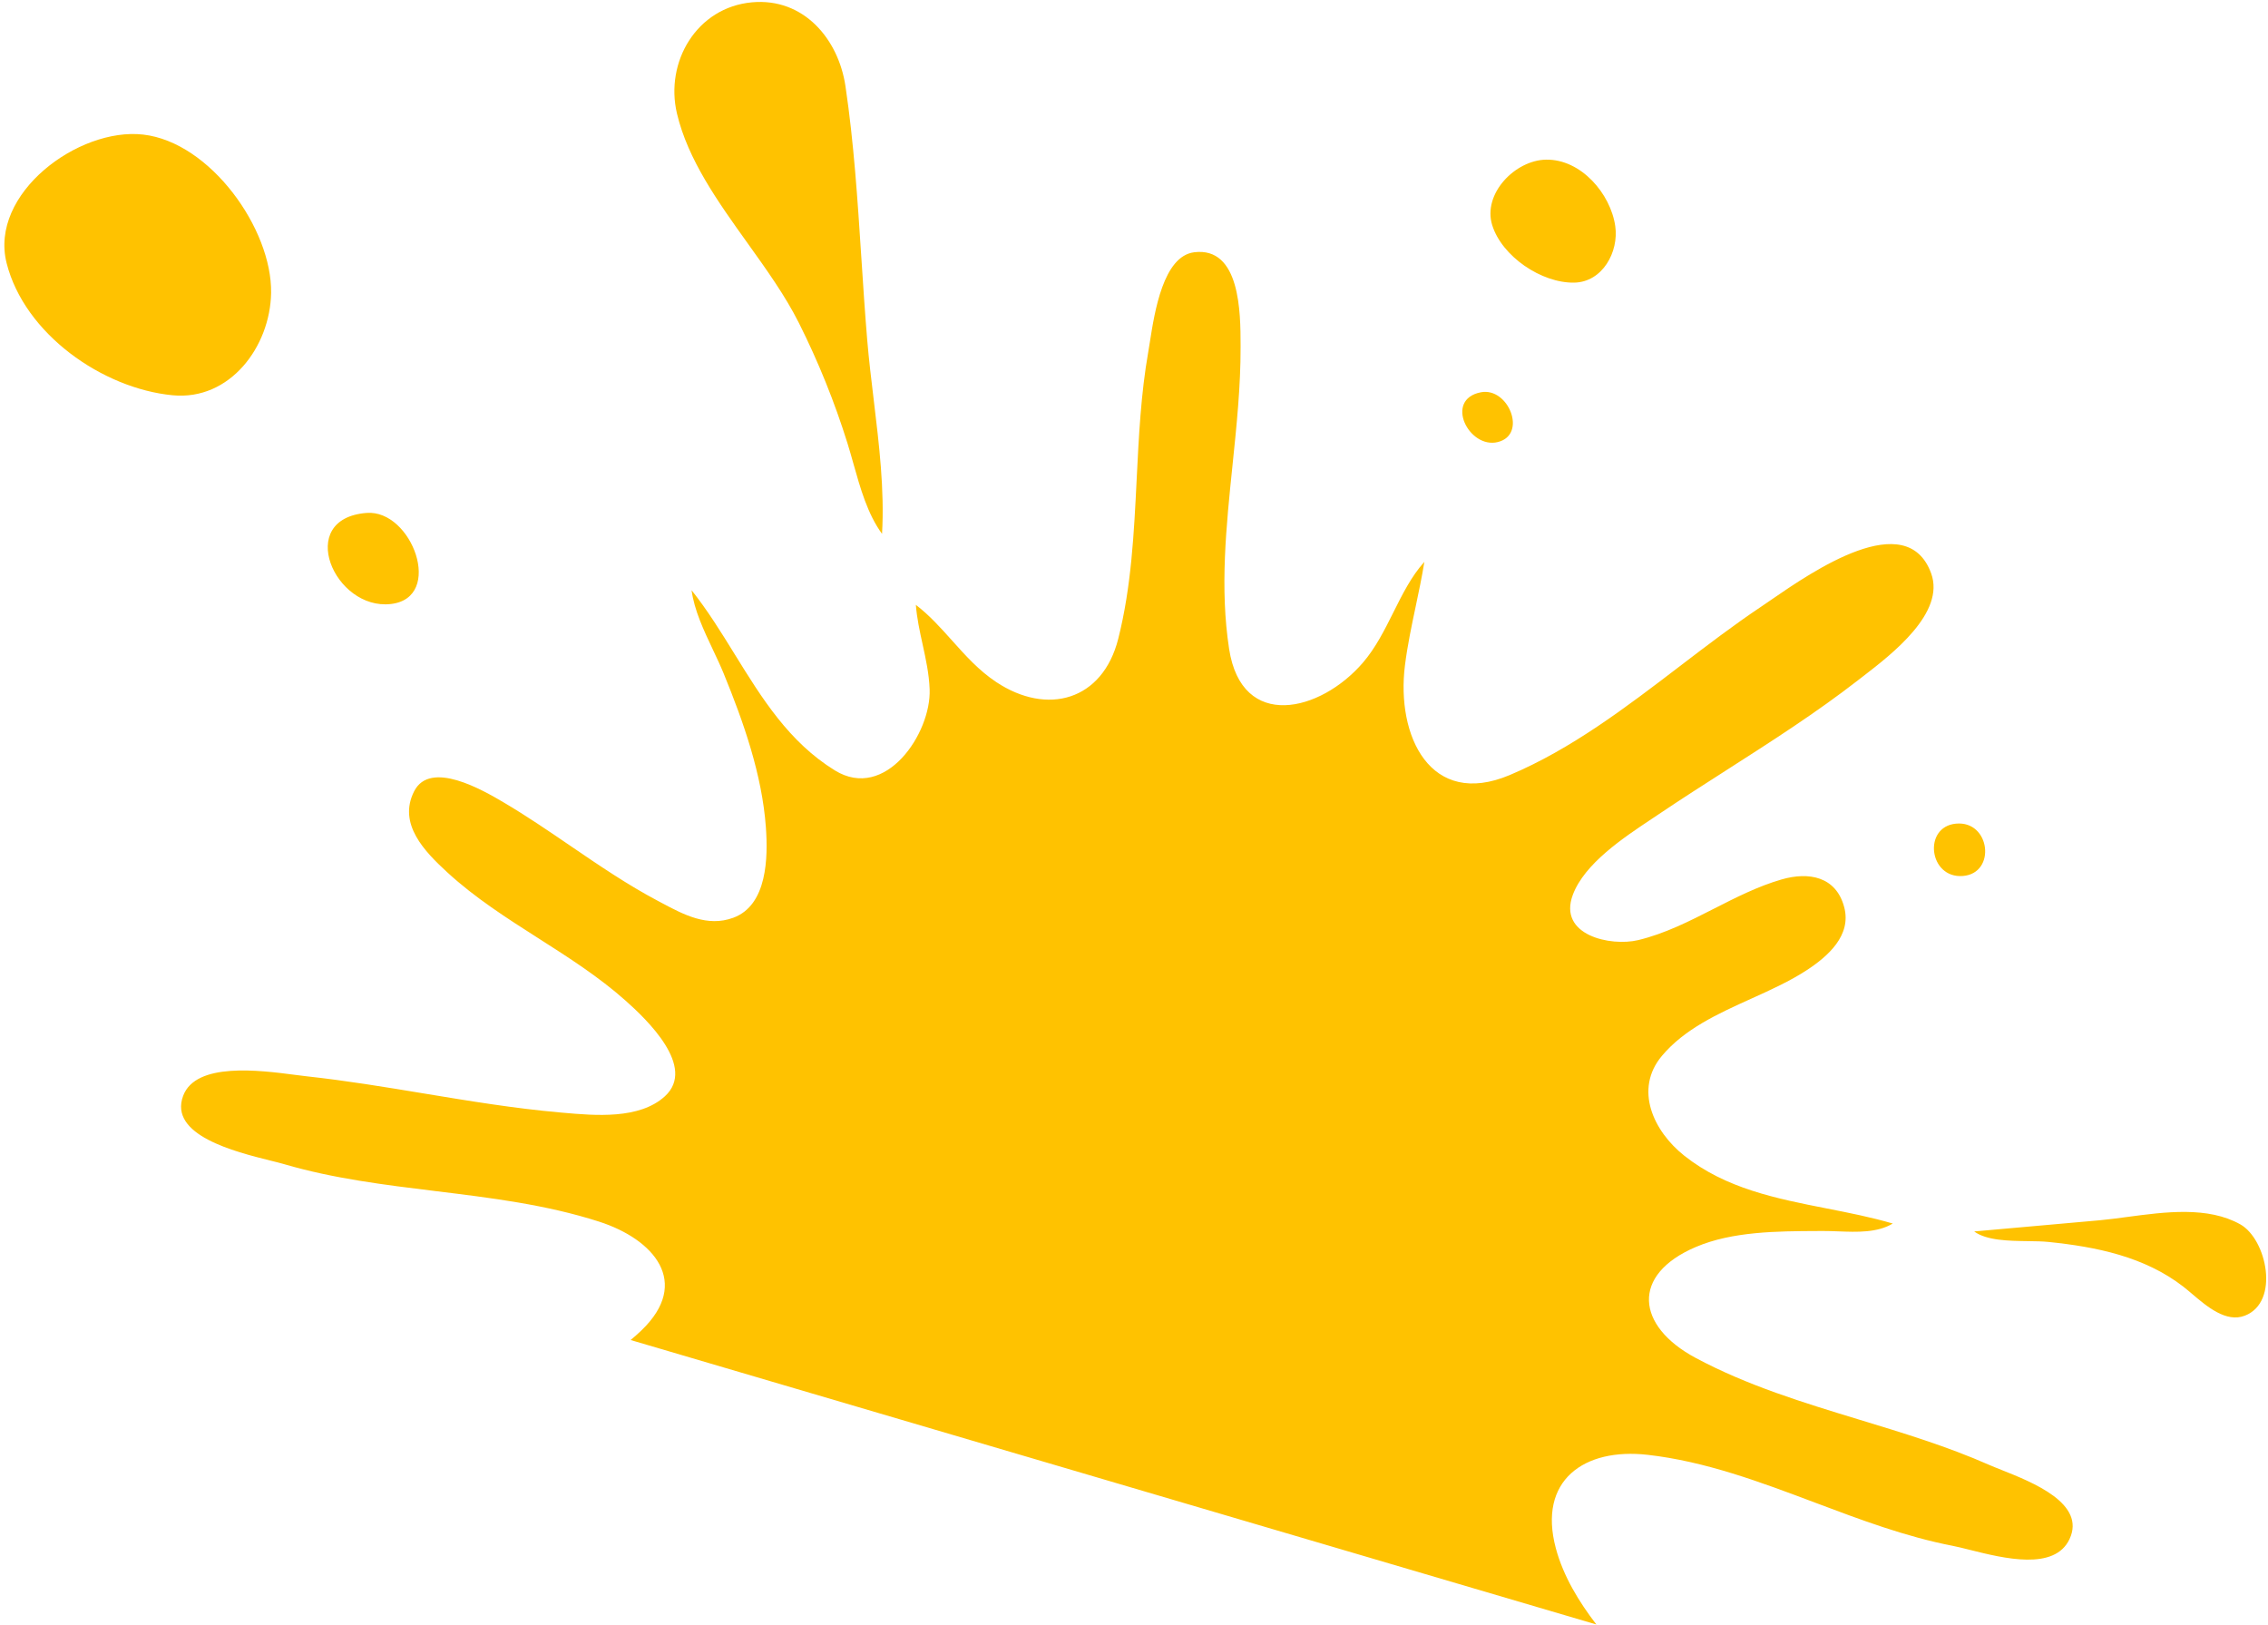 <svg width="490" height="351" viewBox="0 0 490 351" fill="none" xmlns="http://www.w3.org/2000/svg">
    <path fill-rule="evenodd" clip-rule="evenodd" d="M334.019 34.488C327.346 34.602 320.285 41.843 322.387 48.626C324.476 55.367 333.028 61.184 340.107 61.054C346.215 60.943 349.775 54.418 348.976 48.85C347.972 41.849 341.584 34.358 334.019 34.488ZM188.767 86.381L188.767 86.377L188.767 86.371L188.766 86.365C188.24 82.008 187.718 77.682 187.361 73.431C186.866 67.543 186.48 61.611 186.094 55.668L186.093 55.655C185.287 43.257 184.477 30.809 182.661 18.606C181.145 8.429 173.634 -0.514 162.47 0.499C150.537 1.582 143.609 13.366 146.261 24.542C148.633 34.539 155.11 43.583 161.508 52.519L161.509 52.52L161.511 52.523C165.609 58.247 169.675 63.926 172.61 69.781C176.812 78.162 180.311 86.831 183.103 95.775C183.545 97.189 183.959 98.663 184.38 100.16L184.387 100.184C185.874 105.473 187.442 111.052 190.563 115.323C191.117 105.861 189.934 96.048 188.767 86.381ZM199.318 139.144C198.703 136.339 198.091 133.541 197.871 130.662C200.803 132.905 203.245 135.634 205.696 138.374L205.697 138.375C208.585 141.604 211.487 144.848 215.222 147.33C226.251 154.659 238.218 151.363 241.597 137.988C244.428 126.781 245.003 115.151 245.577 103.527C246.034 94.292 246.49 85.06 248.078 76.045C248.186 75.434 248.299 74.713 248.424 73.911C249.457 67.326 251.34 55.332 257.996 54.496C267.991 53.241 268.015 67.69 268.027 74.495L268.027 74.496L268.028 74.98C268.051 83.427 267.169 91.951 266.285 100.488L266.285 100.489C264.91 113.766 263.533 127.077 265.549 140.184C268.287 157.967 285.282 153.827 294.459 143.146C297.212 139.942 299.14 136.082 301.048 132.263L301.05 132.258C303.009 128.336 304.946 124.458 307.733 121.376C307.211 124.604 306.537 127.798 305.862 130.993L305.861 130.998C304.97 135.216 304.08 139.436 303.538 143.738C301.618 158.994 309.03 174.659 326.168 167.432C339.496 161.811 351.299 152.796 362.983 143.87C368.808 139.421 374.603 134.994 380.543 131.022C380.813 130.842 381.104 130.645 381.414 130.432C381.787 130.177 382.188 129.901 382.614 129.608L382.619 129.604C391.617 123.407 411.94 109.409 417.219 123.844C420.338 132.373 408.786 141.273 402.528 146.094L402.528 146.094L402.519 146.101L402.509 146.108L402.377 146.21L401.89 146.585L401.479 146.905C392.434 153.934 382.708 160.157 373.005 166.365L373.005 166.366L372.967 166.39C368.078 169.517 363.196 172.641 358.411 175.863L357.982 176.15L357.213 176.664L356.801 176.939L356.788 176.947C350.667 181.021 342.335 186.566 339.813 193.289C336.521 202.068 348.009 204.509 353.927 203.084C359.712 201.691 364.993 199 370.279 196.307L370.281 196.306L370.287 196.304L370.288 196.303C375.039 193.882 379.793 191.46 384.916 189.978C390.774 188.283 396.691 189.326 398.445 195.985C400.051 202.082 394.914 206.59 390.366 209.566C386.717 211.953 382.547 213.84 378.346 215.74L378.343 215.741C371.194 218.975 363.956 222.25 359.046 228.103C353.008 235.3 357.202 244.346 363.867 249.639C372.839 256.766 383.796 258.919 394.731 261.068L394.744 261.07L394.744 261.071C399.535 262.012 404.322 262.953 408.935 264.312C405.597 266.324 401.213 266.157 397.145 266.001L397.137 266.001C396.008 265.958 394.904 265.916 393.853 265.921L392.534 265.927C383.969 265.966 374.294 266.009 366.405 269.365C352.243 275.39 353.544 286.474 366.307 293.316C377.488 299.311 389.643 303.009 401.792 306.706L401.793 306.706C411.271 309.591 420.746 312.474 429.753 316.446C430.487 316.769 431.401 317.132 432.425 317.539L432.432 317.542L432.434 317.543C439.182 320.224 450.708 324.803 447.124 332.47C443.894 339.38 432.901 336.633 425.613 334.812L425.613 334.812C424.176 334.453 422.884 334.129 421.823 333.923C411.678 331.954 401.91 328.278 392.142 324.601C380.307 320.147 368.471 315.692 355.961 314.272C342.302 312.721 332.18 319.731 336.143 334.486C337.759 340.502 341.117 346.013 344.896 350.926L136.247 289.475C137.053 288.808 137.83 288.118 138.575 287.403C149.386 277.024 141.275 267.705 129.415 263.894C117.999 260.226 106.078 258.768 94.161 257.311C83.107 255.958 72.056 254.607 61.418 251.492C60.646 251.266 59.629 251.013 58.453 250.72L58.448 250.719L58.445 250.718C50.777 248.808 36.397 245.228 39.567 236.727C42.3 229.401 56.08 231.195 63.726 232.191L63.726 232.191C64.7 232.318 65.573 232.431 66.312 232.512C74.764 233.431 83.142 234.817 91.52 236.203C101.325 237.826 111.13 239.448 121.054 240.322L121.612 240.372L121.616 240.372C128.576 240.99 138.149 241.84 143.639 236.831C150.553 230.523 139.721 220.217 135.132 216.139C129.359 211.007 122.842 206.849 116.327 202.693L116.325 202.691L116.321 202.689C109.48 198.324 102.642 193.961 96.672 188.476C91.793 183.991 85.88 177.997 89.478 170.929C92.964 164.08 104.346 170.705 108.788 173.322C113.727 176.233 118.476 179.473 123.224 182.713L123.225 182.713L123.23 182.717C129.401 186.927 135.573 191.138 142.164 194.626L142.969 195.054C147.752 197.601 152.832 200.306 158.409 198.262C165.814 195.548 165.933 185.158 165.47 178.725C164.652 167.365 160.64 155.975 156.354 145.502C155.663 143.814 154.849 142.092 154.022 140.344L154.02 140.338C152.042 136.153 149.997 131.826 149.414 127.495C152.867 131.838 155.808 136.597 158.747 141.351L158.747 141.352C164.617 150.849 170.476 160.328 180.381 166.429C191.307 173.159 201.212 158.42 200.847 148.89C200.719 145.545 200.018 142.342 199.319 139.15L199.318 139.144ZM319.945 84.741C311.924 86.294 317.358 97.038 323.602 95.493C330.054 93.896 325.887 83.59 319.945 84.741ZM1.43 56.843C-2.375 41.826 16.939 27.482 30.929 29.07C45.441 30.718 58.791 49.466 58.572 63.262C58.388 74.876 49.683 86.577 37.299 85.386C22.106 83.926 5.297 72.109 1.43 56.843ZM422.582 177.927C415.395 178.611 416.718 189.813 424.078 189.232C431.334 188.659 430.03 177.218 422.582 177.927ZM79.203 110.802C63.66 112.015 72.245 131.916 84.473 130.476C96.029 129.115 89.019 110.036 79.203 110.802ZM426.518 266.02C429.225 267.993 433.972 268.057 438.125 268.112C439.74 268.133 441.266 268.153 442.547 268.284C452.861 269.338 463.301 271.44 471.701 277.941C472.037 278.201 472.389 278.49 472.756 278.798C472.904 278.922 473.055 279.049 473.207 279.178C473.33 279.282 473.453 279.388 473.579 279.494L473.582 279.496L473.583 279.497C476.814 282.246 480.967 285.777 484.999 284.214C492.623 281.257 489.721 267.695 484.011 264.487C477.019 260.56 467.801 261.791 459.577 262.89L459.576 262.89C457.527 263.164 455.54 263.429 453.664 263.604L426.518 266.02Z" fill="#FFC200"/>
</svg>

